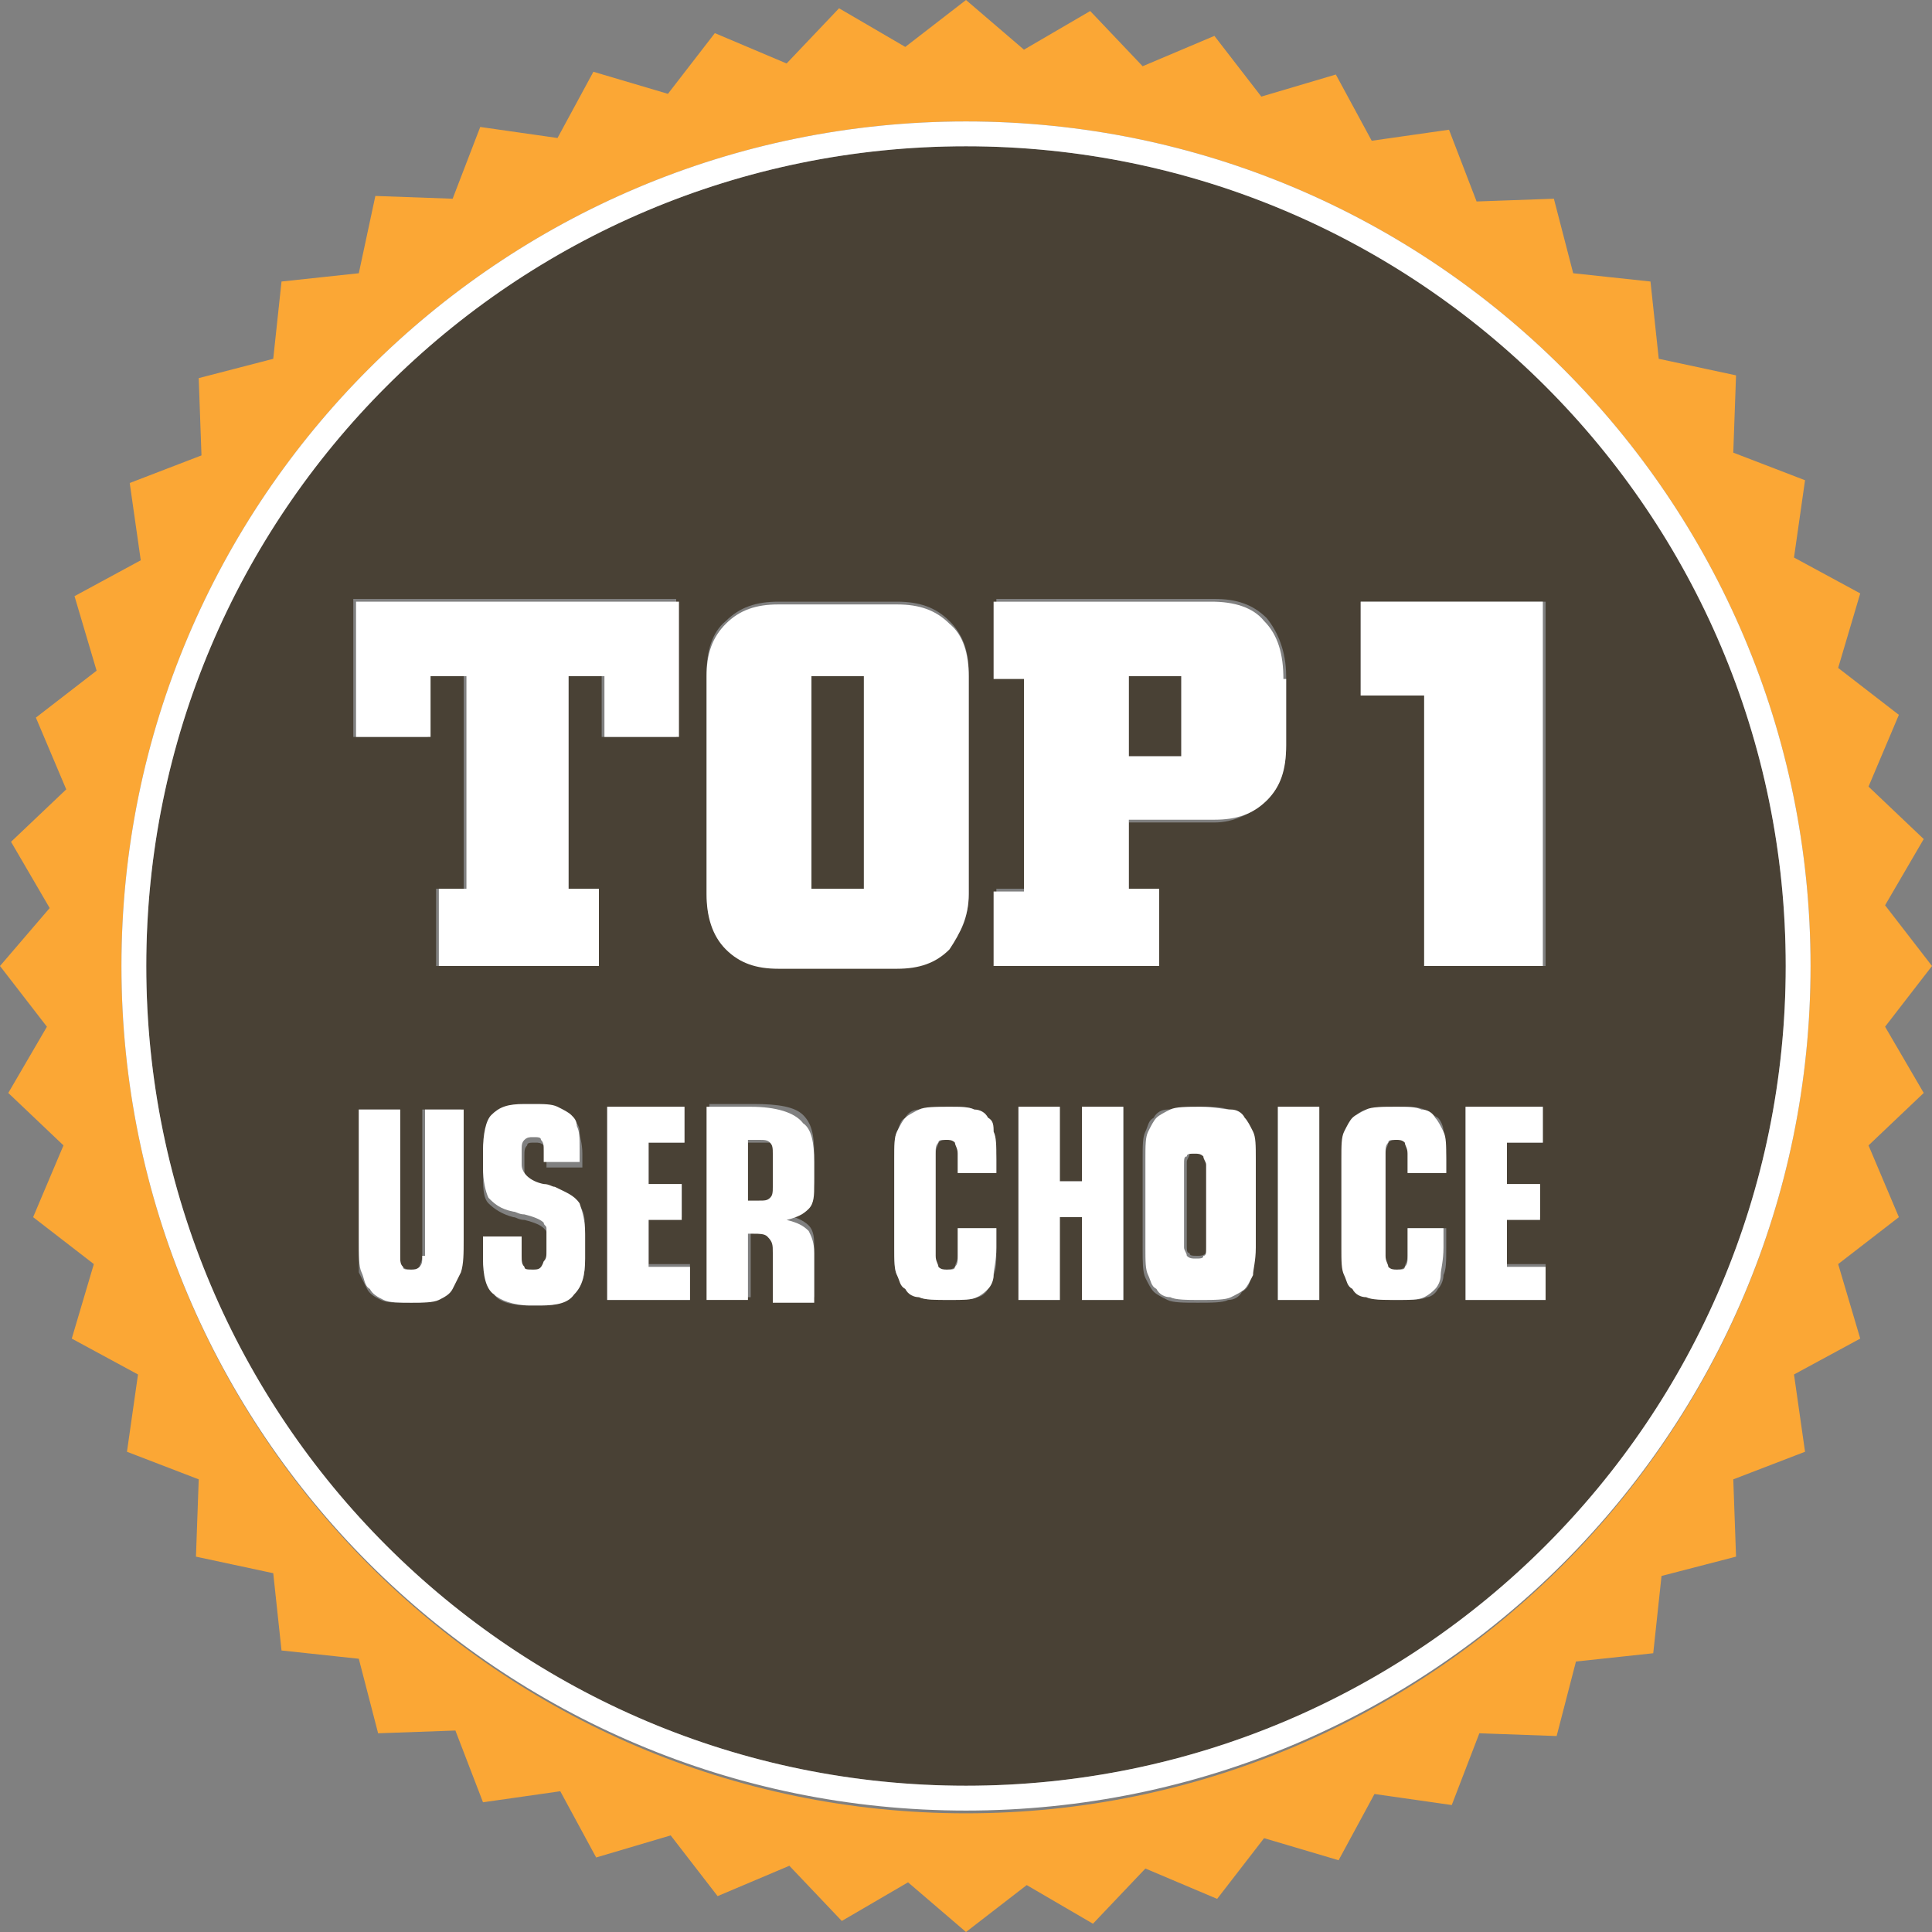 <?xml version="1.0" encoding="utf-8"?>
<!-- Generator: Adobe Illustrator 21.0.0, SVG Export Plug-In . SVG Version: 6.00 Build 0)  -->
<svg version="1.1" id="Layer_3" xmlns="http://www.w3.org/2000/svg" xmlns:xlink="http://www.w3.org/1999/xlink" x="0px" y="0px"
	 viewBox="0 0 70 70" style="enable-background:new 0 0 70 70;" xml:space="preserve">
<rect x="0" y="0" width="70" height="70" fill="#808080" stroke="none"/>
<style type="text/css">
	.st0{display:none;}
	.st1{display:inline;fill:#52493A;}
	.st2{display:inline;fill:#FFFFFF;}
	.st3{fill:#FBA735;}
	.st4{fill:#494135;}
	.st5{fill:#FFFFFF;}
</style>
<g class="st0">
	<ellipse class="st1" cx="400.9" cy="399.9" rx="220.2" ry="220.2"/>
	<path class="st2" d="M400.9,624.4c-3.5,0-7-0.1-10.5-0.2c-2.4-0.1-4.2-2.1-4.1-4.5c0.1-2.4,2.1-4.2,4.5-4.1
		c6.8,0.3,13.8,0.3,20.5,0c2.4-0.1,4.4,1.7,4.5,4.1c0.1,2.4-1.7,4.4-4.1,4.5C408.2,624.3,404.5,624.4,400.9,624.4z M369.7,622.2
		c-0.2,0-0.4,0-0.6,0c-7-1-14.1-2.3-21-4c-2.3-0.6-3.7-2.9-3.2-5.2c0.6-2.3,2.9-3.7,5.2-3.2c6.6,1.6,13.4,2.9,20.2,3.9
		c2.4,0.3,4,2.5,3.7,4.9C373.7,620.7,371.9,622.2,369.7,622.2z M432.4,622.2c-2.1,0-4-1.6-4.3-3.7c-0.3-2.4,1.3-4.5,3.7-4.9
		c6.8-1,13.5-2.3,20.2-3.9c2.3-0.6,4.7,0.9,5.2,3.2c0.6,2.3-0.9,4.7-3.2,5.2c-6.9,1.7-13.9,3-21,4
		C432.8,622.2,432.6,622.2,432.4,622.2z M329.1,612.4c-0.5,0-0.9-0.1-1.4-0.2c-6.7-2.3-13.4-5-19.8-7.9c-2.2-1-3.1-3.6-2.1-5.7
		c1-2.2,3.6-3.1,5.7-2.1c6.2,2.8,12.6,5.4,19.1,7.6c2.3,0.8,3.5,3.2,2.7,5.5C332.5,611.3,330.9,612.4,329.1,612.4z M473.1,612.3
		c-1.8,0-3.5-1.1-4.1-2.9c-0.8-2.3,0.4-4.7,2.7-5.5c6.4-2.2,12.8-4.8,19.1-7.6c2.2-1,4.7,0,5.7,2.1c1,2.2,0,4.7-2.1,5.7
		c-6.5,3-13.1,5.6-19.8,8C474,612.3,473.5,612.3,473.1,612.3z M291,595c-0.7,0-1.5-0.2-2.2-0.6c-6.1-3.5-12.2-7.4-18-11.6
		c-1.9-1.4-2.4-4.1-1-6c1.4-1.9,4.1-2.4,6-1c5.6,4,11.4,7.7,17.3,11.1c2.1,1.2,2.8,3.8,1.6,5.9C293.9,594.3,292.5,595,291,595z
		 M511.1,594.9c-1.5,0-2.9-0.8-3.7-2.2c-1.2-2.1-0.5-4.7,1.6-5.9c5.9-3.4,11.7-7.2,17.3-11.1c1.9-1.4,4.6-0.9,6,1
		c1.4,1.9,0.9,4.6-1,6c-5.8,4.1-11.8,8-18,11.6C512.6,594.7,511.9,594.9,511.1,594.9z M256.9,570.8c-1,0-2-0.3-2.8-1.1
		c-5.4-4.6-10.6-9.6-15.5-14.7c-1.6-1.7-1.6-4.5,0.1-6.1c1.7-1.6,4.5-1.6,6.1,0.1c4.7,4.9,9.7,9.7,14.9,14.2c1.8,1.6,2,4.3,0.4,6.1
		C259.3,570.3,258.1,570.8,256.9,570.8z M545.2,570.6c-1.2,0-2.4-0.5-3.3-1.5c-1.6-1.8-1.4-4.5,0.4-6.1c5.1-4.5,10.1-9.2,14.9-14.2
		c1.6-1.7,4.4-1.8,6.1-0.1c1.7,1.6,1.8,4.4,0.1,6.1c-4.9,5.1-10.1,10.1-15.5,14.7C547.2,570.2,546.2,570.6,545.2,570.6z M228,540.5
		c-1.3,0-2.5-0.6-3.4-1.6c-4.4-5.6-8.6-11.4-12.4-17.4c-1.3-2-0.7-4.7,1.3-6c2-1.3,4.7-0.7,6,1.3c3.7,5.7,7.7,11.4,11.9,16.7
		c1.5,1.9,1.2,4.6-0.7,6.1C229.9,540.2,228.9,540.5,228,540.5z M574.1,540.3c-0.9,0-1.9-0.3-2.7-0.9c-1.9-1.5-2.2-4.2-0.7-6.1
		c4.2-5.4,8.2-11,11.9-16.7c1.3-2,4-2.6,6-1.3c2,1.3,2.6,4,1.3,6c-3.8,6-8,11.8-12.4,17.4C576.6,539.7,575.3,540.3,574.1,540.3z
		 M205.3,505.3c-1.6,0-3.1-0.9-3.8-2.3c-3.3-6.3-6.3-12.8-8.9-19.4c-0.9-2.2,0.2-4.7,2.4-5.6c2.2-0.9,4.7,0.2,5.6,2.4
		c2.5,6.3,5.4,12.6,8.6,18.7c1.1,2.1,0.3,4.7-1.9,5.8C206.6,505.2,206,505.3,205.3,505.3z M596.7,505.1c-0.7,0-1.3-0.2-2-0.5
		c-2.1-1.1-3-3.7-1.9-5.8c3.1-6.1,6-12.3,8.5-18.7c0.9-2.2,3.4-3.3,5.6-2.4c2.2,0.9,3.3,3.4,2.4,5.6c-2.6,6.6-5.6,13.1-8.9,19.4
		C599.8,504.2,598.3,505.1,596.7,505.1z M189.7,466.5c-1.9,0-3.6-1.2-4.1-3.1c-2-6.8-3.7-13.8-5-20.8c-0.5-2.3,1.1-4.6,3.4-5.1
		c2.3-0.4,4.6,1.1,5.1,3.4c1.3,6.7,2.9,13.4,4.8,20c0.7,2.3-0.6,4.7-2.9,5.4C190.5,466.4,190.1,466.5,189.7,466.5z M612.3,466.2
		c-0.4,0-0.8-0.1-1.2-0.2c-2.3-0.7-3.6-3.1-2.9-5.4c1.9-6.5,3.5-13.3,4.8-20c0.5-2.3,2.7-3.9,5.1-3.4c2.3,0.4,3.9,2.7,3.4,5.1
		c-1.3,7-3,14-5,20.8C615.9,465,614.1,466.2,612.3,466.2z M181.8,425.4c-2.2,0-4.1-1.7-4.3-3.9c-0.7-7-1-14.2-1-21.3
		c0-2.4,1.9-4.3,4.3-4.3c0,0,0,0,0,0c2.4,0,4.3,1.9,4.3,4.3c0,6.8,0.3,13.7,1,20.5c0.2,2.4-1.5,4.5-3.9,4.7
		C182,425.4,181.9,425.4,181.8,425.4z M620.2,425.1c-0.1,0-0.3,0-0.4,0c-2.4-0.2-4.1-2.3-3.9-4.7c0.6-6.8,1-13.7,1-20.5v-0.5
		c0-2.4,1.9-4.3,4.3-4.3c2.4,0,4.3,1.9,4.3,4.3v0.5c0,7.1-0.3,14.3-1,21.3C624.2,423.5,622.4,425.1,620.2,425.1z M181.7,383.6
		c-0.1,0-0.3,0-0.4,0c-2.4-0.2-4.1-2.3-3.9-4.7c0.7-7.1,1.7-14.2,3-21.1c0.4-2.3,2.7-3.9,5.1-3.4c2.3,0.4,3.9,2.7,3.4,5.1
		c-1.3,6.7-2.2,13.5-2.9,20.3C185.8,381.9,183.9,383.6,181.7,383.6z M620.1,382.8c-2.2,0-4.1-1.7-4.3-3.9
		c-0.7-6.8-1.6-13.6-2.9-20.3c-0.5-2.3,1.1-4.6,3.4-5.1c2.3-0.5,4.6,1.1,5.1,3.4c1.3,7,2.4,14.1,3.1,21.1c0.2,2.4-1.5,4.5-3.9,4.7
		C620.4,382.8,620.2,382.8,620.1,382.8z M189.5,342.4c-0.4,0-0.8-0.1-1.2-0.2c-2.3-0.7-3.6-3.1-2.9-5.4c2-6.8,4.3-13.6,7-20.2
		c0.9-2.2,3.4-3.3,5.6-2.4c2.2,0.9,3.3,3.4,2.4,5.6c-2.5,6.3-4.8,12.9-6.7,19.4C193.1,341.2,191.4,342.4,189.5,342.4z M612.1,341.7
		c-1.9,0-3.6-1.2-4.1-3.1c-1.9-6.5-4.2-13.1-6.8-19.4c-0.9-2.2,0.2-4.7,2.4-5.6c2.2-0.9,4.7,0.2,5.6,2.4c2.7,6.6,5,13.4,7,20.2
		c0.7,2.3-0.6,4.7-2.9,5.4C612.9,341.7,612.5,341.7,612.1,341.7z M205.1,303.6c-0.7,0-1.3-0.2-2-0.5c-2.1-1.1-3-3.7-1.9-5.8
		c3.2-6.3,6.8-12.5,10.7-18.5c1.3-2,4-2.6,6-1.3c2,1.3,2.6,4,1.3,6c-3.7,5.7-7.1,11.7-10.3,17.8
		C208.1,302.7,206.6,303.6,205.1,303.6z M596.5,302.9c-1.6,0-3.1-0.8-3.8-2.3c-3.1-6-6.6-12-10.3-17.8c-1.3-2-0.7-4.7,1.3-6
		c2-1.3,4.7-0.7,6,1.3c3.9,6,7.5,12.2,10.7,18.5c1.1,2.1,0.3,4.7-1.8,5.8C597.8,302.8,597.2,302.9,596.5,302.9z M227.7,268.4
		c-0.9,0-1.9-0.3-2.7-0.9c-1.9-1.5-2.2-4.2-0.7-6.1c4.4-5.6,9.1-11,14-16.2c1.6-1.7,4.4-1.8,6.1-0.2c1.7,1.6,1.8,4.4,0.2,6.1
		c-4.7,4.9-9.2,10.2-13.4,15.5C230.2,267.8,228.9,268.4,227.7,268.4z M573.8,267.8c-1.3,0-2.5-0.6-3.4-1.6
		c-4.2-5.3-8.8-10.6-13.5-15.5c-1.7-1.7-1.6-4.5,0.1-6.1c1.7-1.6,4.5-1.6,6.1,0.1c4.9,5.1,9.6,10.5,14,16.1c1.5,1.9,1.2,4.6-0.7,6.1
		C575.6,267.5,574.7,267.8,573.8,267.8z M256.5,238c-1.2,0-2.4-0.5-3.3-1.5c-1.6-1.8-1.4-4.5,0.4-6.1c5.4-4.7,11-9.1,16.8-13.2
		c1.9-1.4,4.6-0.9,6,1c1.4,1.9,0.9,4.6-1,6c-5.5,4-11,8.3-16.1,12.7C258.5,237.7,257.5,238,256.5,238z M544.8,237.5
		c-1,0-2-0.3-2.8-1.1c-5.2-4.5-10.6-8.7-16.2-12.7c-1.9-1.4-2.4-4.1-1-6c1.4-1.9,4.1-2.4,6-1c5.8,4.1,11.4,8.5,16.8,13.2
		c1.8,1.6,2,4.3,0.4,6.1C547.2,237,546,237.5,544.8,237.5z M290.6,213.7c-1.5,0-2.9-0.8-3.7-2.2c-1.2-2.1-0.5-4.7,1.6-5.9
		c6.1-3.6,12.5-6.9,19-9.8c2.2-1,4.7,0,5.7,2.1c1,2.2,0,4.7-2.1,5.7c-6.2,2.8-12.3,6-18.2,9.5C292,213.5,291.3,213.7,290.6,213.7z
		 M510.7,213.3c-0.7,0-1.5-0.2-2.2-0.6c-5.9-3.4-12.1-6.6-18.3-9.4c-2.2-1-3.1-3.5-2.1-5.7c1-2.2,3.5-3.1,5.7-2.1
		c6.5,2.9,12.8,6.2,19,9.8c2.1,1.2,2.8,3.8,1.6,5.9C513.6,212.5,512.2,213.3,510.7,213.3z M328.6,196.2c-1.8,0-3.5-1.1-4.1-2.9
		c-0.8-2.3,0.4-4.7,2.7-5.5c6.7-2.3,13.6-4.4,20.5-6c2.3-0.6,4.7,0.9,5.2,3.2c0.6,2.3-0.9,4.7-3.2,5.2c-6.6,1.6-13.3,3.6-19.7,5.8
		C329.5,196.1,329.1,196.2,328.6,196.2z M472.6,196c-0.5,0-0.9-0.1-1.4-0.2c-6.5-2.2-13.1-4.1-19.7-5.7c-2.3-0.6-3.7-2.9-3.2-5.2
		c0.6-2.3,2.9-3.7,5.2-3.2c6.9,1.7,13.8,3.7,20.5,6c2.3,0.8,3.5,3.2,2.7,5.5C476.1,194.8,474.4,196,472.6,196z M369.2,186.3
		c-2.1,0-4-1.6-4.3-3.7c-0.3-2.4,1.3-4.6,3.7-4.9c7-1,14.2-1.7,21.3-2c2.4-0.1,4.4,1.7,4.5,4.1c0.1,2.4-1.7,4.4-4.1,4.5
		c-6.8,0.3-13.7,1-20.4,2C369.6,186.3,369.4,186.3,369.2,186.3z M431.9,186.2c-0.2,0-0.4,0-0.6,0c-6.7-0.9-13.6-1.6-20.5-1.9
		c-2.4-0.1-4.2-2.1-4.1-4.5c0.1-2.4,2.1-4.2,4.5-4.1c7.1,0.3,14.3,1,21.3,2c2.4,0.3,4,2.5,3.7,4.9
		C435.9,184.6,434,186.2,431.9,186.2z"/>
</g>
<g>
	<path class="st3" d="M68.3,37.2L70,35l-1.7-2.2l1.4-2.4l-2-1.9l1.1-2.6l-2.2-1.7l0.8-2.7l-2.4-1.3l0.4-2.8l-2.6-1l0.1-2.8L60.1,13
		l-0.3-2.8L57,9.9l-0.7-2.7l-2.8,0.1l-1-2.6l-2.8,0.4l-1.3-2.4l-2.7,0.8l-1.7-2.2l-2.6,1.1l-1.9-2l-2.4,1.4L35,0l-2.2,1.7l-2.4-1.4
		l-1.9,2l-2.6-1.1l-1.7,2.2l-2.7-0.8l-1.3,2.4l-2.8-0.4l-1,2.6l-2.8-0.1L13,9.9l-2.8,0.3L9.9,13l-2.7,0.7l0.1,2.8l-2.6,1l0.4,2.8
		l-2.4,1.3l0.8,2.7l-2.2,1.7l1.1,2.6l-2,1.9l1.4,2.4L0,35l1.7,2.2l-1.4,2.4l2,1.9l-1.1,2.6l2.2,1.7l-0.8,2.7l2.4,1.3l-0.4,2.8l2.6,1
		l-0.1,2.8L9.9,57l0.3,2.8l2.8,0.3l0.7,2.7l2.8-0.1l1,2.6l2.8-0.4l1.3,2.4l2.7-0.8l1.7,2.2l2.6-1.1l1.9,2l2.4-1.4L35,70l2.2-1.7
		l2.4,1.4l1.9-2l2.6,1.1l1.7-2.2l2.7,0.8l1.3-2.4l2.8,0.4l1-2.6l2.8,0.1l0.7-2.7l2.8-0.3l0.3-2.8l2.7-0.7l-0.1-2.8l2.6-1l-0.4-2.8
		l2.4-1.3l-0.8-2.7l2.2-1.7l-1.1-2.6l2-1.9L68.3,37.2z M35,65.7C18.1,65.7,4.4,51.9,4.4,35C4.4,18.1,18.1,4.4,35,4.4
		c16.9,0,30.6,13.7,30.6,30.6C65.6,51.9,51.9,65.7,35,65.7z"/>
	<path class="st4" d="M27.5,41.4h-0.4v2.2h0.4c0.2,0,0.3,0,0.4-0.1C28,43.4,28,43.2,28,43v-1.2c0-0.2,0-0.3-0.1-0.4
		C27.8,41.4,27.7,41.4,27.5,41.4z"/>
	<rect x="29.4" y="24.5" class="st4" width="1.9" height="7.7"/>
	<rect x="40.9" y="24.5" class="st4" width="1.9" height="2.9"/>
	<path class="st4" d="M35,5.3C18.6,5.3,5.3,18.6,5.3,35c0,16.4,13.3,29.7,29.7,29.7c16.4,0,29.7-13.3,29.7-29.7
		C64.7,18.6,51.4,5.3,35,5.3z M49.3,21.8h6.7V35h-4.4v-9.8h-2.3V21.8z M16.7,44.9c0,0.5,0,0.9-0.1,1.2c-0.1,0.3-0.1,0.5-0.3,0.6
		c-0.1,0.2-0.3,0.3-0.5,0.4c-0.2,0.1-0.6,0.1-1,0.1c-0.5,0-0.8,0-1-0.1c-0.2-0.1-0.4-0.2-0.5-0.4c-0.1-0.2-0.2-0.4-0.3-0.6
		C13,45.9,13,45.5,13,44.9v-4.7h1.5v5.3c0,0.2,0,0.3,0.1,0.4c0.1,0.1,0.2,0.1,0.3,0.1c0.2,0,0.3,0,0.3-0.1s0.1-0.2,0.1-0.4v-5.3h1.4
		V44.9z M21.2,45.6c0,0.6-0.1,1-0.4,1.3c-0.3,0.3-0.7,0.4-1.2,0.4h-0.4c-0.6,0-1.1-0.1-1.3-0.4c-0.2-0.2-0.4-0.7-0.4-1.3v-0.8h1.4
		v0.7c0,0.2,0,0.3,0.1,0.4C19,46,19.1,46,19.3,46c0.2,0,0.3,0,0.4-0.1c0.1-0.1,0.1-0.2,0.1-0.4V45c0-0.2,0-0.3,0-0.3
		c0-0.1,0-0.1-0.1-0.2c-0.1-0.1-0.3-0.2-0.7-0.3c-0.2,0-0.3-0.1-0.4-0.1c-0.4-0.1-0.7-0.3-0.9-0.5c-0.2-0.2-0.2-0.6-0.2-1.1v-0.6
		c0-0.6,0.1-1.1,0.3-1.3c0.2-0.2,0.6-0.4,1.2-0.4h0.4c0.3,0,0.6,0,0.9,0.1c0.2,0.1,0.4,0.2,0.5,0.3c0.1,0.1,0.2,0.2,0.2,0.4
		c0,0.2,0.1,0.4,0.1,0.8v0.5h-1.3v-0.4c0-0.2,0-0.4-0.1-0.4c-0.1-0.1-0.2-0.1-0.3-0.1c-0.2,0-0.3,0-0.3,0.1
		c-0.1,0.1-0.1,0.2-0.1,0.4v0.5c0,0.3,0.3,0.6,0.8,0.7c0.2,0,0.3,0.1,0.4,0.1c0.4,0.1,0.7,0.3,0.8,0.5c0.2,0.2,0.2,0.6,0.2,1.1V45.6
		z M20.6,24.5v7.7h1V35h-5.8v-2.8h1v-7.7h-1.3v2.2h-2.7v-5h11.7v5h-2.7v-2.2H20.6z M25,47.1H22v-7h2.8v1.3h-1.3v1.5h1.2v1.2h-1.2
		v1.7H25V47.1z M29.5,42.7c0,0.4-0.1,0.7-0.2,0.9c-0.2,0.2-0.4,0.4-0.8,0.4c0.3,0.1,0.6,0.2,0.8,0.4c0.2,0.2,0.2,0.5,0.2,0.8v1.8H28
		v-1.8c0-0.2,0-0.4-0.1-0.5c-0.1-0.1-0.2-0.1-0.5-0.1h-0.2v2.4h-1.5v-7h1.6c0.9,0,1.5,0.1,1.8,0.4c0.3,0.3,0.4,0.7,0.4,1.4V42.7z
		 M28.2,35c-0.8,0-1.4-0.2-1.9-0.7c-0.5-0.5-0.7-1.1-0.7-2v-7.9c0-0.8,0.2-1.5,0.7-1.9c0.5-0.5,1.1-0.7,1.9-0.7h4.3
		c0.8,0,1.4,0.2,1.9,0.7c0.5,0.5,0.7,1.1,0.7,1.9v7.9c0,0.8-0.2,1.5-0.7,1.9c-0.5,0.5-1.1,0.7-1.9,0.7H28.2z M36.1,42.5h-1.4v-0.7
		c0-0.2,0-0.3-0.1-0.4c0-0.1-0.1-0.1-0.3-0.1c-0.1,0-0.2,0-0.3,0.1c0,0.1-0.1,0.2-0.1,0.4v3.7c0,0.2,0,0.3,0.1,0.4
		c0,0.1,0.1,0.1,0.3,0.1c0.1,0,0.2,0,0.3-0.1c0-0.1,0.1-0.2,0.1-0.4v-1h1.4v0.7c0,0.5,0,0.8-0.1,1c0,0.2-0.1,0.4-0.2,0.5
		c-0.1,0.2-0.3,0.3-0.4,0.3c-0.2,0.1-0.5,0.1-1,0.1c-0.5,0-0.9,0-1.1-0.1c-0.2-0.1-0.4-0.2-0.5-0.3c-0.1-0.1-0.2-0.3-0.3-0.5
		c-0.1-0.2-0.1-0.6-0.1-1V42c0-0.5,0-0.8,0.1-1c0.1-0.2,0.1-0.4,0.3-0.5c0.1-0.2,0.3-0.3,0.5-0.3s0.6-0.1,1.1-0.1
		c0.4,0,0.7,0,0.9,0.1c0.2,0.1,0.3,0.2,0.5,0.3c0.1,0.1,0.2,0.3,0.2,0.5c0,0.2,0.1,0.6,0.1,1V42.5z M40.7,47.1h-1.5v-3h-0.8v3h-1.5
		v-7h1.5v2.7h0.8v-2.7h1.5V47.1z M45.4,45.3c0,0.5,0,0.8-0.1,1c0,0.2-0.1,0.4-0.3,0.5c-0.1,0.2-0.3,0.3-0.5,0.3
		c-0.2,0.1-0.6,0.1-1.1,0.1c-0.5,0-0.9,0-1.1-0.1c-0.2-0.1-0.4-0.2-0.5-0.3c-0.1-0.1-0.2-0.3-0.3-0.5c-0.1-0.2-0.1-0.6-0.1-1V42
		c0-0.5,0-0.8,0.1-1c0.1-0.2,0.1-0.4,0.3-0.5c0.1-0.2,0.3-0.3,0.5-0.3s0.6-0.1,1.1-0.1c0.5,0,0.9,0,1.1,0.1s0.4,0.2,0.5,0.3
		c0.1,0.1,0.2,0.3,0.3,0.5c0.1,0.2,0.1,0.5,0.1,1V45.3z M44,29.8h-3.1v2.5H42V35h-5.9v-2.8h1.1v-7.7h-1.1v-2.8H44
		c0.8,0,1.4,0.2,1.9,0.7c0.4,0.5,0.7,1.2,0.7,2.1v2.5c0,0.8-0.2,1.5-0.7,2C45.3,29.5,44.7,29.8,44,29.8z M47.8,47.1h-1.5v-7h1.5
		V47.1z M52.3,42.5H51v-0.7c0-0.2,0-0.3-0.1-0.4c0-0.1-0.1-0.1-0.3-0.1c-0.1,0-0.2,0-0.3,0.1c0,0.1-0.1,0.2-0.1,0.4v3.7
		c0,0.2,0,0.3,0.1,0.4c0,0.1,0.1,0.1,0.3,0.1c0.1,0,0.2,0,0.3-0.1c0-0.1,0.1-0.2,0.1-0.4v-1h1.4v0.7c0,0.5,0,0.8-0.1,1
		c0,0.2-0.1,0.4-0.2,0.5c-0.1,0.2-0.3,0.3-0.4,0.3c-0.2,0.1-0.5,0.1-1,0.1c-0.5,0-0.9,0-1.1-0.1c-0.2-0.1-0.4-0.2-0.5-0.3
		c-0.1-0.1-0.2-0.3-0.3-0.5c-0.1-0.2-0.1-0.6-0.1-1V42c0-0.5,0-0.8,0.1-1c0.1-0.2,0.1-0.4,0.3-0.5c0.1-0.2,0.3-0.3,0.5-0.3
		c0.2-0.1,0.6-0.1,1.1-0.1c0.4,0,0.7,0,0.9,0.1c0.2,0.1,0.3,0.2,0.5,0.3c0.1,0.1,0.2,0.3,0.2,0.5c0,0.2,0.1,0.6,0.1,1V42.5z
		 M56,47.1h-2.9v-7h2.8v1.3h-1.3v1.5h1.2v1.2h-1.2v1.7H56V47.1z"/>
	<path class="st4" d="M43.4,41.7c-0.1,0-0.2,0-0.3,0.1c0,0.1-0.1,0.2-0.1,0.3v3c0,0.2,0,0.3,0.1,0.3c0,0.1,0.1,0.1,0.3,0.1
		c0.1,0,0.2,0,0.3-0.1c0-0.1,0.1-0.2,0.1-0.3v-3c0-0.2,0-0.3-0.1-0.3C43.6,41.8,43.5,41.7,43.4,41.7z"/>
	<path class="st5" d="M35,4.4C18.1,4.4,4.4,18.1,4.4,35c0,16.9,13.7,30.6,30.6,30.6c16.9,0,30.6-13.7,30.6-30.6
		C65.6,18.1,51.9,4.4,35,4.4z M35,64.7C18.6,64.7,5.3,51.4,5.3,35C5.3,18.6,18.6,5.3,35,5.3c16.4,0,29.7,13.3,29.7,29.7
		C64.7,51.4,51.4,64.7,35,64.7z"/>
	<polygon class="st5" points="24.6,26.7 24.6,21.8 12.9,21.8 12.9,26.7 15.6,26.7 15.6,24.5 16.9,24.5 16.9,32.2 15.9,32.2 15.9,35 
		21.7,35 21.7,32.2 20.6,32.2 20.6,24.5 21.9,24.5 21.9,26.7 	"/>
	<path class="st5" d="M35.1,32.4v-7.9c0-0.8-0.2-1.5-0.7-1.9c-0.5-0.5-1.1-0.7-1.9-0.7h-4.3c-0.8,0-1.4,0.2-1.9,0.7
		c-0.5,0.5-0.7,1.1-0.7,1.9v7.9c0,0.8,0.2,1.5,0.7,2c0.5,0.5,1.1,0.7,1.9,0.7h4.3c0.8,0,1.4-0.2,1.9-0.7
		C34.8,33.8,35.1,33.2,35.1,32.4z M31.3,32.2h-1.9v-7.7h1.9V32.2z"/>
	<path class="st5" d="M46.5,24.6c0-0.9-0.2-1.6-0.7-2.1c-0.4-0.5-1.1-0.7-1.9-0.7h-7.9v2.8h1.1v7.7h-1.1V35H42v-2.8h-1.1v-2.5H44
		c0.8,0,1.4-0.2,1.9-0.7c0.5-0.5,0.7-1.1,0.7-2V24.6z M42.8,27.4h-1.9v-2.9h1.9V27.4z"/>
	<polygon class="st5" points="51.6,35 55.9,35 55.9,21.8 49.3,21.8 49.3,25.2 51.6,25.2 	"/>
	<path class="st5" d="M15.3,45.5c0,0.2,0,0.3-0.1,0.4S15,46,14.9,46c-0.2,0-0.3,0-0.3-0.1c-0.1-0.1-0.1-0.2-0.1-0.4v-5.3H13v4.7
		c0,0.6,0,1,0.1,1.2c0.1,0.2,0.1,0.5,0.3,0.6c0.1,0.2,0.3,0.3,0.5,0.4c0.2,0.1,0.6,0.1,1,0.1c0.4,0,0.8,0,1-0.1
		c0.2-0.1,0.4-0.2,0.5-0.4c0.1-0.2,0.2-0.4,0.3-0.6c0.1-0.3,0.1-0.7,0.1-1.2v-4.7h-1.4V45.5z"/>
	<path class="st5" d="M20.1,43c-0.1,0-0.2-0.1-0.4-0.1c-0.5-0.1-0.8-0.4-0.8-0.7v-0.5c0-0.2,0-0.3,0.1-0.4c0.1-0.1,0.2-0.1,0.3-0.1
		c0.2,0,0.3,0,0.3,0.1c0.1,0.1,0.1,0.2,0.1,0.4v0.4h1.3v-0.5c0-0.4,0-0.6-0.1-0.8c0-0.2-0.1-0.3-0.2-0.4c-0.1-0.1-0.3-0.2-0.5-0.3
		c-0.2-0.1-0.5-0.1-0.9-0.1H19c-0.6,0-0.9,0.1-1.2,0.4c-0.2,0.2-0.3,0.7-0.3,1.3v0.6c0,0.5,0.1,0.9,0.2,1.1c0.2,0.2,0.4,0.4,0.9,0.5
		c0.1,0,0.2,0.1,0.4,0.1c0.4,0.1,0.6,0.2,0.7,0.3c0,0.1,0.1,0.1,0.1,0.2c0,0.1,0,0.2,0,0.3v0.5c0,0.2,0,0.3-0.1,0.4
		C19.6,46,19.5,46,19.3,46c-0.2,0-0.3,0-0.3-0.1c-0.1-0.1-0.1-0.2-0.1-0.4v-0.7h-1.4v0.8c0,0.6,0.1,1.1,0.4,1.3
		c0.2,0.2,0.7,0.4,1.3,0.4h0.4c0.6,0,1-0.1,1.2-0.4c0.3-0.3,0.4-0.7,0.4-1.3v-0.9c0-0.5-0.1-0.8-0.2-1.1
		C20.8,43.3,20.5,43.2,20.1,43z"/>
	<polygon class="st5" points="23.5,44.2 24.7,44.2 24.7,42.9 23.5,42.9 23.5,41.4 24.8,41.4 24.8,40.1 22,40.1 22,47.1 25,47.1 
		25,45.9 23.5,45.9 	"/>
	<path class="st5" d="M27.2,40.1h-1.6v7h1.5v-2.4h0.2c0.2,0,0.4,0,0.5,0.1C28,45,28,45.1,28,45.4v1.8h1.5v-1.8
		c0-0.4-0.1-0.6-0.2-0.8c-0.2-0.2-0.4-0.3-0.8-0.4c0.4-0.1,0.6-0.2,0.8-0.4c0.2-0.2,0.2-0.5,0.2-0.9v-0.8c0-0.7-0.1-1.2-0.4-1.4
		C28.8,40.3,28.1,40.1,27.2,40.1z M28,43c0,0.2,0,0.3-0.1,0.4c-0.1,0.1-0.2,0.1-0.4,0.1h-0.4v-2.2h0.4c0.2,0,0.3,0,0.4,0.1
		c0.1,0.1,0.1,0.2,0.1,0.4V43z"/>
	<path class="st5" d="M35.8,40.5c-0.1-0.2-0.3-0.3-0.5-0.3c-0.2-0.1-0.5-0.1-0.9-0.1c-0.5,0-0.9,0-1.1,0.1s-0.4,0.2-0.5,0.3
		c-0.1,0.1-0.2,0.3-0.3,0.5c-0.1,0.2-0.1,0.5-0.1,1v3.2c0,0.5,0,0.8,0.1,1c0.1,0.2,0.1,0.4,0.3,0.5c0.1,0.2,0.3,0.3,0.5,0.3
		c0.2,0.1,0.6,0.1,1.1,0.1c0.5,0,0.8,0,1-0.1c0.2-0.1,0.3-0.2,0.4-0.3c0.1-0.1,0.2-0.3,0.2-0.5c0-0.2,0.1-0.5,0.1-1v-0.7h-1.4v1
		c0,0.2,0,0.3-0.1,0.4c0,0.1-0.1,0.1-0.3,0.1c-0.1,0-0.2,0-0.3-0.1c0-0.1-0.1-0.2-0.1-0.4v-3.7c0-0.2,0-0.3,0.1-0.4
		c0-0.1,0.1-0.1,0.3-0.1c0.1,0,0.2,0,0.3,0.1c0,0.1,0.1,0.2,0.1,0.4v0.7h1.4V42c0-0.5,0-0.8-0.1-1C36,40.8,36,40.6,35.8,40.5z"/>
	<polygon class="st5" points="39.2,42.8 38.4,42.8 38.4,40.1 36.9,40.1 36.9,47.1 38.4,47.1 38.4,44.1 39.2,44.1 39.2,47.1 
		40.7,47.1 40.7,40.1 39.2,40.1 	"/>
	<path class="st5" d="M45.1,40.5c-0.1-0.2-0.3-0.3-0.5-0.3s-0.6-0.1-1.1-0.1c-0.5,0-0.9,0-1.1,0.1s-0.4,0.2-0.5,0.3
		c-0.1,0.1-0.2,0.3-0.3,0.5c-0.1,0.2-0.1,0.5-0.1,1v3.2c0,0.5,0,0.8,0.1,1c0.1,0.2,0.1,0.4,0.3,0.5c0.1,0.2,0.3,0.3,0.5,0.3
		c0.2,0.1,0.6,0.1,1.1,0.1c0.5,0,0.9,0,1.1-0.1c0.2-0.1,0.4-0.2,0.5-0.3c0.1-0.1,0.2-0.3,0.3-0.5c0-0.2,0.1-0.5,0.1-1V42
		c0-0.5,0-0.8-0.1-1C45.3,40.8,45.2,40.6,45.1,40.5z M43.7,45.2c0,0.2,0,0.3-0.1,0.3c0,0.1-0.1,0.1-0.3,0.1c-0.1,0-0.2,0-0.3-0.1
		c0-0.1-0.1-0.2-0.1-0.3v-3c0-0.2,0-0.3,0.1-0.3c0-0.1,0.1-0.1,0.3-0.1c0.1,0,0.2,0,0.3,0.1c0,0.1,0.1,0.2,0.1,0.3V45.2z"/>
	<rect x="46.3" y="40.1" class="st5" width="1.5" height="7"/>
	<path class="st5" d="M52,40.5c-0.1-0.2-0.3-0.3-0.5-0.3c-0.2-0.1-0.5-0.1-0.9-0.1c-0.5,0-0.9,0-1.1,0.1c-0.2,0.1-0.4,0.2-0.5,0.3
		c-0.1,0.1-0.2,0.3-0.3,0.5c-0.1,0.2-0.1,0.5-0.1,1v3.2c0,0.5,0,0.8,0.1,1c0.1,0.2,0.1,0.4,0.3,0.5c0.1,0.2,0.3,0.3,0.5,0.3
		c0.2,0.1,0.6,0.1,1.1,0.1c0.5,0,0.8,0,1-0.1c0.2-0.1,0.3-0.2,0.4-0.3c0.1-0.1,0.2-0.3,0.2-0.5c0-0.2,0.1-0.5,0.1-1v-0.7H51v1
		c0,0.2,0,0.3-0.1,0.4c0,0.1-0.1,0.1-0.3,0.1c-0.1,0-0.2,0-0.3-0.1c0-0.1-0.1-0.2-0.1-0.4v-3.7c0-0.2,0-0.3,0.1-0.4
		c0-0.1,0.1-0.1,0.3-0.1c0.1,0,0.2,0,0.3,0.1c0,0.1,0.1,0.2,0.1,0.4v0.7h1.4V42c0-0.5,0-0.8-0.1-1C52.2,40.8,52.1,40.6,52,40.5z"/>
	<polygon class="st5" points="54.6,44.2 55.8,44.2 55.8,42.9 54.6,42.9 54.6,41.4 55.9,41.4 55.9,40.1 53.1,40.1 53.1,47.1 56,47.1 
		56,45.9 54.6,45.9 	"/>
</g>
</svg>
